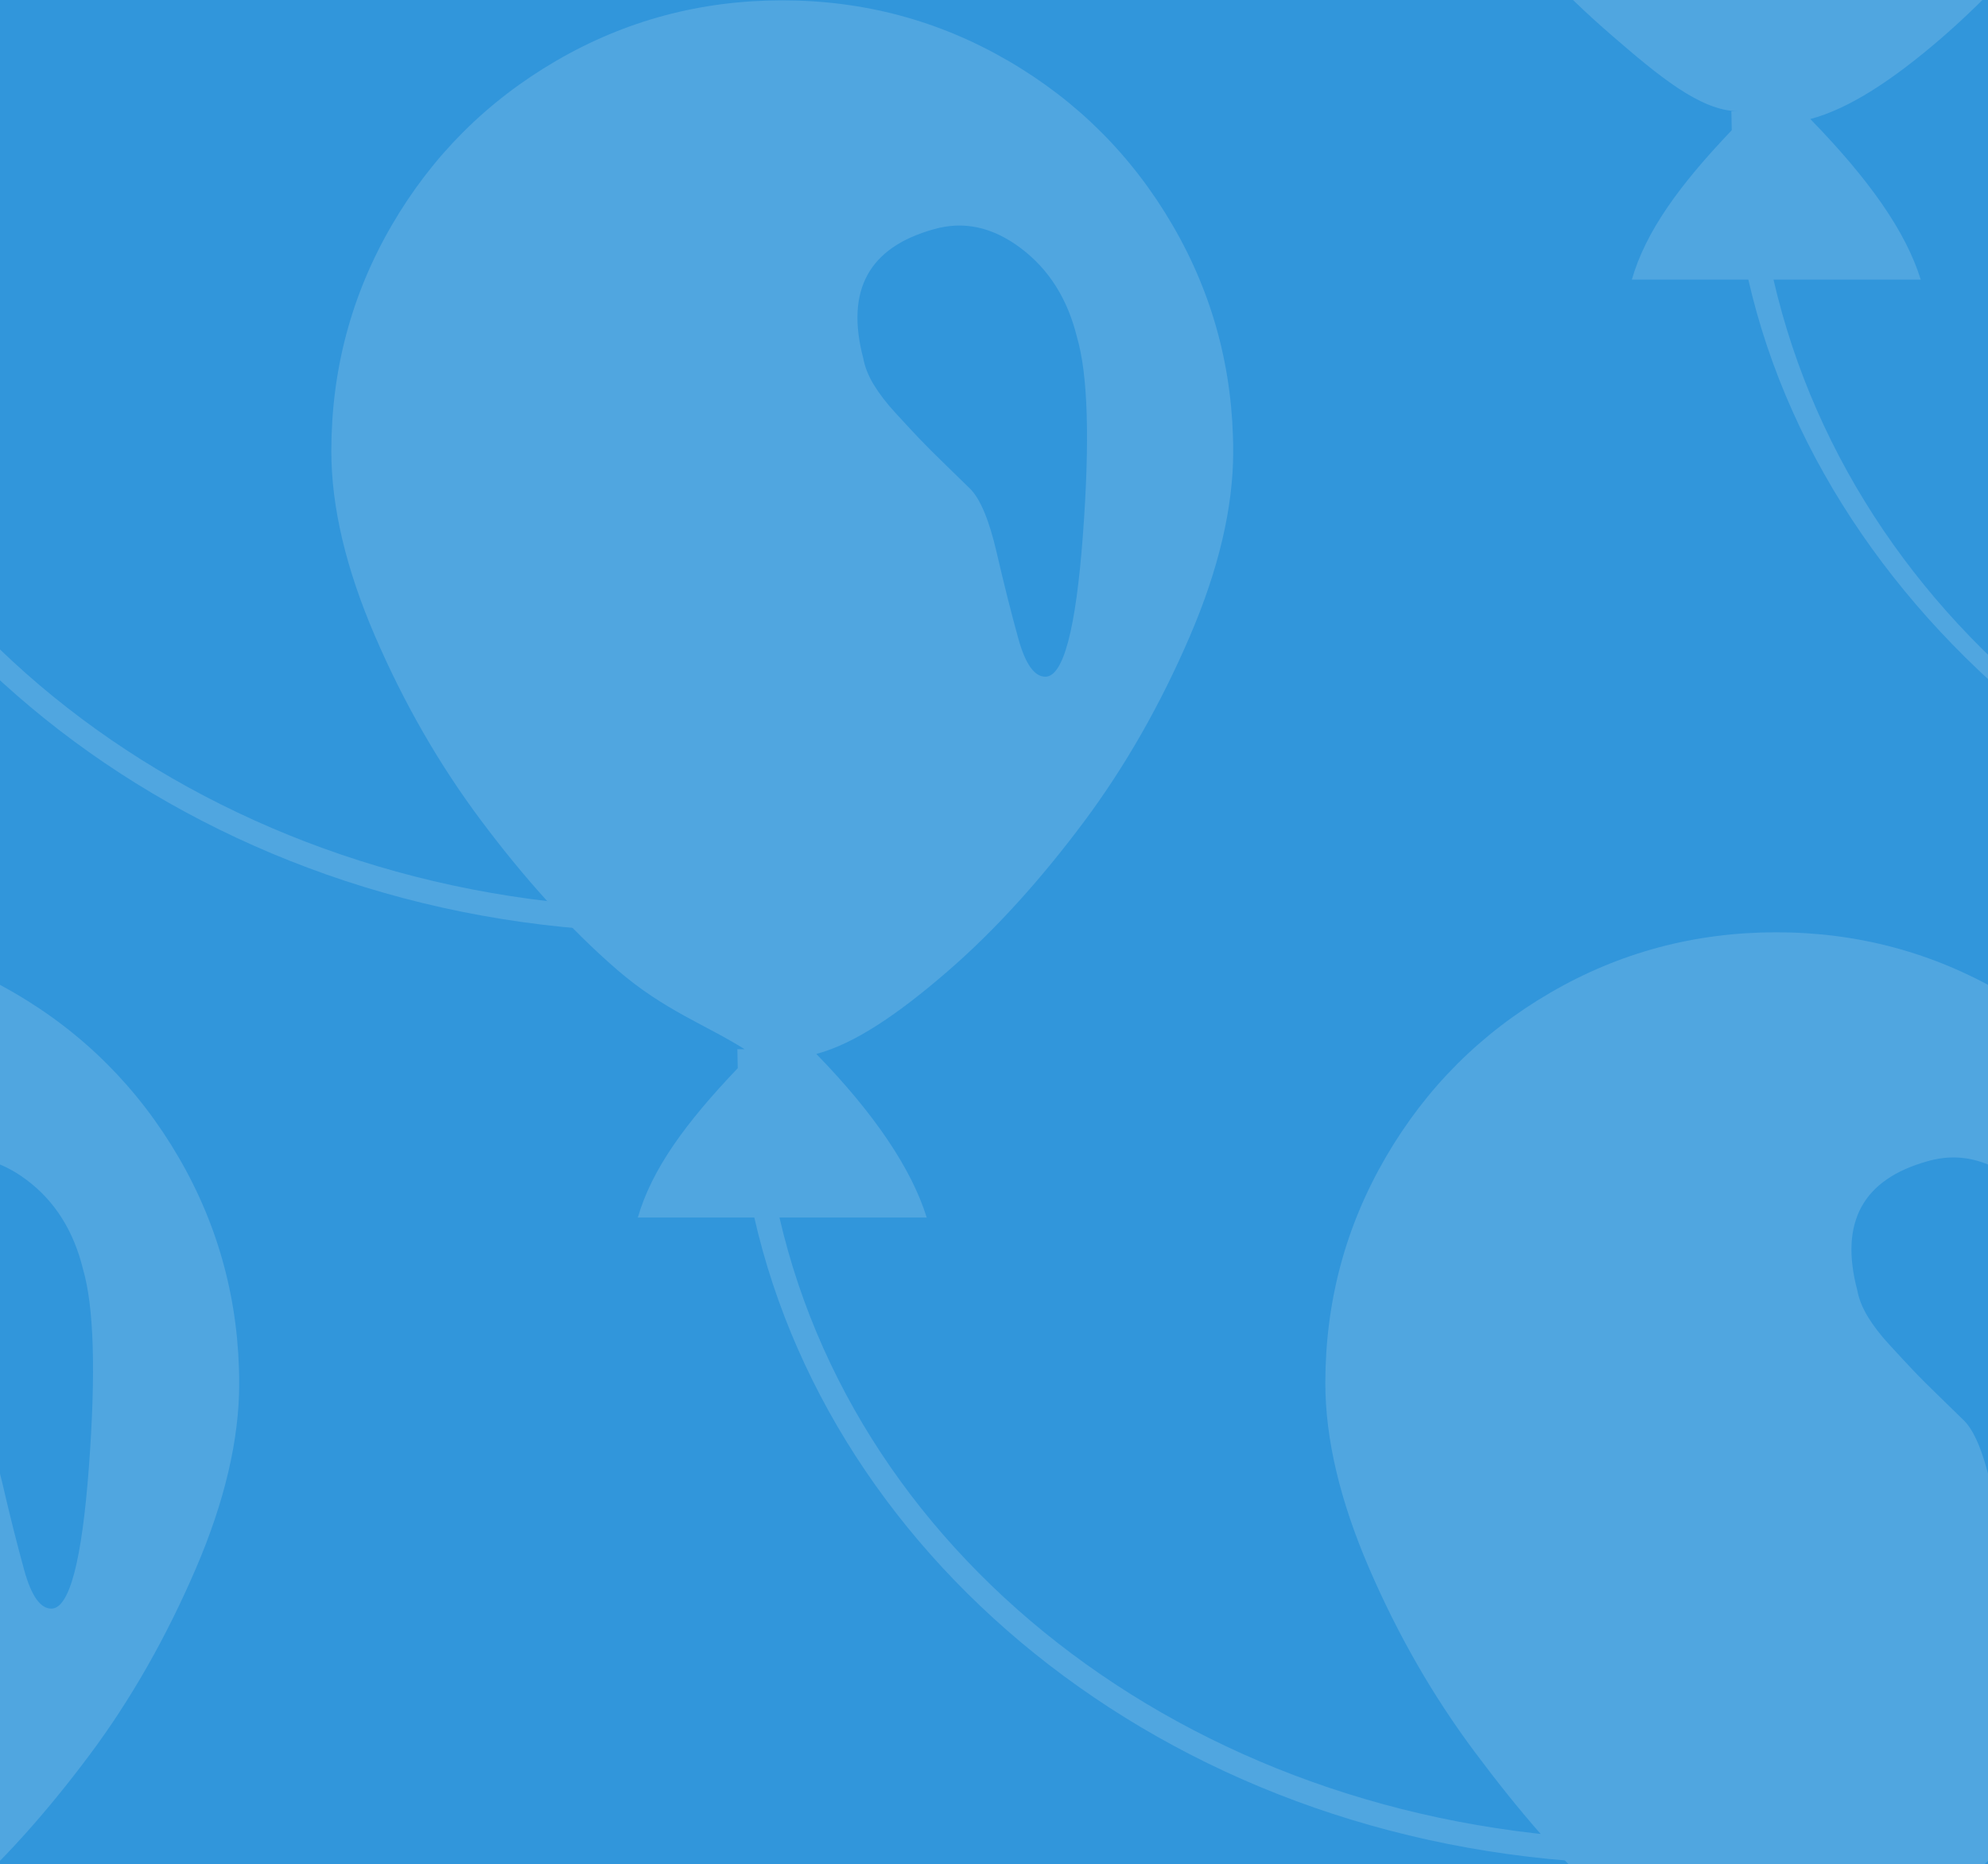 <?xml version="1.0" encoding="utf-8"?>
<!-- Generator: Adobe Illustrator 16.2.0, SVG Export Plug-In . SVG Version: 6.00 Build 0)  -->
<!DOCTYPE svg PUBLIC "-//W3C//DTD SVG 1.1//EN" "http://www.w3.org/Graphics/SVG/1.1/DTD/svg11.dtd">
<svg version="1.1" xmlns="http://www.w3.org/2000/svg" xmlns:xlink="http://www.w3.org/1999/xlink" x="0px" y="0px"
	 width="82.662px" height="77.51px" viewBox="0 0 82.662 77.51"
	 enable-background="new 0 0 82.662 77.51" xml:space="preserve">
<g id="Слой_1">
</g>
<g id="Слой_2">
	<rect x="-6.199" y="-5.375" fill="#3196DB" width="95" height="88"/>
	<g opacity="0.15">
		<rect y="0.014" fill="none" width="82.662" height="77.496"/>
		<path fill="#FFFFFF" d="M73.743,89.625h6.121c-0.617-2-2.148-4.42-4.59-6.928
			c1.596-0.422,3.41-1.729,5.445-3.486c2.033-1.758,3.922-3.908,5.664-6.236
			c1.74-2.328,3.215-4.946,4.418-7.745c1.205-2.799,1.807-5.382,1.807-7.692
			c0-3.385-0.838-6.532-2.514-9.413c-1.678-2.881-3.955-5.166-6.836-6.844
			c-2.881-1.676-6.014-2.517-9.4-2.517c-3.385,0-6.518,0.837-9.398,2.513
			s-5.16,3.952-6.836,6.833c-1.678,2.881-2.516,6.016-2.516,9.4
			c0,2.311,0.604,4.867,1.807,7.666c1.205,2.799,2.678,5.363,4.42,7.689
			c1.74,2.328,3.629,4.582,5.664,6.34C68.95,80.891,70.714,81.625,72.29,82.625
			h-0.299c0,0,0.014,0.6,0.016,0.789C69.821,85.707,68.429,87.625,67.853,89.625h4.844
			c3.414,15,19.104,26.633,37.104,26.633v-1C91.801,115.258,77.206,104.625,73.743,89.625z
			 M80.157,48.281c1.238-0.357,2.441-0.098,3.613,0.781s1.953,2.115,2.344,3.711
			c0.457,1.562,0.537,4.305,0.244,8.227c-0.293,3.924-0.812,5.885-1.562,5.885
			c-0.455,0-0.83-0.529-1.123-1.588c-0.293-1.057-0.594-2.254-0.902-3.588
			c-0.311-1.334-0.676-2.213-1.1-2.637c-0.162-0.162-0.488-0.48-0.977-0.953
			c-0.488-0.471-0.871-0.854-1.146-1.146c-0.277-0.293-0.604-0.643-0.977-1.051
			c-0.375-0.406-0.676-0.797-0.904-1.172c-0.227-0.373-0.373-0.74-0.439-1.098
			C76.479,50.82,77.456,49.029,80.157,48.281z"/>
		<path fill="#FFFFFF" d="M-8.92,89.625h6.122c-0.618-2-2.148-4.42-4.59-6.928
			c1.596-0.422,3.41-1.729,5.444-3.486s3.923-3.908,5.664-6.236
			s3.215-4.946,4.419-7.745c1.205-2.799,1.807-5.382,1.807-7.692
			c0-3.385-0.838-6.532-2.515-9.413s-3.955-5.166-6.836-6.844
			c-2.881-1.676-6.014-2.517-9.399-2.517c-3.385,0-6.519,0.837-9.399,2.513
			s-5.159,3.952-6.836,6.833s-2.515,6.016-2.515,9.4
			c0,2.311,0.603,4.867,1.807,7.666c1.205,2.799,2.678,5.363,4.419,7.689
			c1.741,2.328,3.63,4.582,5.664,6.34C-13.712,80.891-11.949,81.625-10.372,82.625
			h-0.299c0,0,0.013,0.6,0.016,0.789C-12.841,85.707-14.233,87.625-14.81,89.625h4.844
			c3.414,15,18.767,26.633,37.767,26.633v-1C9.801,115.258-5.457,104.625-8.92,89.625z
			 M-2.505,48.281c1.237-0.357,2.441-0.098,3.613,0.781s1.953,2.115,2.344,3.711
			C3.908,54.336,3.989,57.078,3.696,61c-0.293,3.924-0.813,5.885-1.562,5.885
			c-0.455,0-0.83-0.529-1.123-1.588c-0.293-1.057-0.594-2.254-0.903-3.588
			s-0.675-2.213-1.099-2.637c-0.162-0.162-0.488-0.48-0.977-0.953
			c-0.488-0.471-0.871-0.854-1.147-1.146s-0.603-0.643-0.977-1.051
			C-4.466,55.516-4.767,55.125-4.995,54.75c-0.228-0.373-0.374-0.74-0.439-1.098
			C-6.183,50.82-5.206,49.029-2.505,48.281z"/>
		<path fill="#FFFFFF" d="M73.743,11.625h6.121c-0.617-2-2.148-4.168-4.59-6.676
			c1.596-0.422,3.41-1.603,5.445-3.36c2.033-1.758,3.922-3.845,5.664-6.173
			c1.74-2.328,3.215-4.915,4.418-7.714c1.205-2.799,1.807-5.367,1.807-7.678
			c0-3.385-0.838-6.523-2.514-9.404c-1.678-2.881-3.955-5.162-6.836-6.84
			c-2.881-1.676-6.014-2.515-9.4-2.515c-3.385,0-6.518,0.838-9.398,2.514
			s-5.16,3.953-6.836,6.834c-1.678,2.881-2.516,6.016-2.516,9.4
			c0,2.311,0.604,4.867,1.807,7.666c1.205,2.799,2.678,5.363,4.42,7.689
			c1.74,2.328,3.629,4.33,5.664,6.088C68.95,3.143,70.714,4.625,72.29,4.625h-0.299
			c0,0,0.014,0.6,0.016,0.789C69.821,7.707,68.429,9.625,67.853,11.625h4.844
			c3.414,15,19.104,27.137,37.104,27.137v-1C91.801,37.762,77.206,26.625,73.743,11.625z
			 M80.157-29.215c1.238-0.357,2.441-0.098,3.613,0.781s1.953,2.115,2.344,3.711
			c0.457,1.562,0.537,4.305,0.244,8.227c-0.293,3.924-0.812,5.885-1.562,5.885
			c-0.455,0-0.83-0.529-1.123-1.588c-0.293-1.057-0.594-2.254-0.902-3.588
			C82.46-17.121,82.095-18,81.671-18.424c-0.162-0.162-0.488-0.48-0.977-0.953
			c-0.488-0.471-0.871-0.854-1.146-1.146c-0.277-0.293-0.604-0.643-0.977-1.051
			c-0.375-0.406-0.676-0.797-0.904-1.172c-0.227-0.373-0.373-0.74-0.439-1.098
			C76.479-26.676,77.456-28.467,80.157-29.215z"/>
		<path fill="#FFFFFF" d="M32.411,50.625h6.122c-0.618-2-2.148-4.295-4.59-6.803
			c1.596-0.422,3.41-1.664,5.444-3.422s3.923-3.877,5.664-6.205
			s3.215-4.931,4.419-7.729c1.205-2.799,1.807-5.375,1.807-7.686
			c0-3.385-0.838-6.527-2.515-9.408s-3.955-5.164-6.836-6.842
			c-2.881-1.676-6.014-2.516-9.399-2.516c-3.385,0-6.519,0.837-9.399,2.513
			s-5.159,3.953-6.836,6.834s-2.515,6.016-2.515,9.4
			c0,2.311,0.603,4.867,1.807,7.666c1.205,2.799,2.678,5.363,4.419,7.689
			c1.741,2.328,3.63,4.455,5.664,6.213C27.619,42.016,29.382,42.625,30.959,43.625
			h-0.299c0,0,0.013,0.6,0.016,0.789C28.49,46.707,27.098,48.625,26.521,50.625h4.844
			c3.414,15,18.436,26.885,37.436,26.885v-1C50.801,76.51,35.874,65.625,32.411,50.625z
			 M38.826,9.533c1.237-0.357,2.441-0.098,3.613,0.781s1.953,2.115,2.344,3.711
			c0.456,1.562,0.537,4.305,0.244,8.227c-0.293,3.924-0.813,5.885-1.562,5.885
			c-0.455,0-0.83-0.529-1.123-1.588c-0.293-1.057-0.594-2.254-0.903-3.588
			s-0.675-2.213-1.099-2.637c-0.162-0.162-0.488-0.48-0.977-0.953
			c-0.488-0.471-0.871-0.854-1.147-1.146s-0.603-0.643-0.977-1.051
			c-0.374-0.406-0.675-0.797-0.903-1.172c-0.228-0.373-0.374-0.74-0.439-1.098
			C35.148,12.072,36.125,10.281,38.826,9.533z"/>
		<path fill="#FFFFFF" d="M-8.92,11.625h6.122c-0.618-2-2.148-4.168-4.59-6.676
			c1.596-0.422,3.41-1.603,5.444-3.36s3.923-3.845,5.664-6.173
			s3.215-4.915,4.419-7.714c1.205-2.799,1.807-5.367,1.807-7.678
			c0-3.385-0.838-6.523-2.515-9.404s-3.955-5.162-6.836-6.84
			c-2.881-1.676-6.014-2.515-9.399-2.515c-3.385,0-6.519,0.838-9.399,2.514
			s-5.159,3.953-6.836,6.834s-2.515,6.016-2.515,9.4
			c0,2.311,0.603,4.867,1.807,7.666c1.205,2.799,2.678,5.363,4.419,7.689
			c1.741,2.328,3.63,4.33,5.664,6.088C-13.712,3.143-11.949,4.625-10.372,4.625
			h-0.299c0,0,0.013,0.6,0.016,0.789C-12.841,7.707-14.233,9.625-14.81,11.625h4.844
			c3.414,15,18.767,27.137,37.767,27.137v-1C9.801,37.762-5.457,26.625-8.92,11.625z
			 M-2.505-29.215c1.237-0.357,2.441-0.098,3.613,0.781s1.953,2.115,2.344,3.711
			c0.456,1.562,0.537,4.305,0.244,8.227c-0.293,3.924-0.813,5.885-1.562,5.885
			c-0.455,0-0.83-0.529-1.123-1.588c-0.293-1.057-0.594-2.254-0.903-3.588
			S-0.567-18-0.991-18.424c-0.162-0.162-0.488-0.48-0.977-0.953
			c-0.488-0.471-0.871-0.854-1.147-1.146s-0.603-0.643-0.977-1.051
			c-0.374-0.406-0.675-0.797-0.903-1.172c-0.228-0.373-0.374-0.74-0.439-1.098
			C-6.183-26.676-5.206-28.467-2.505-29.215z"/>
	</g>
</g>
</svg>
